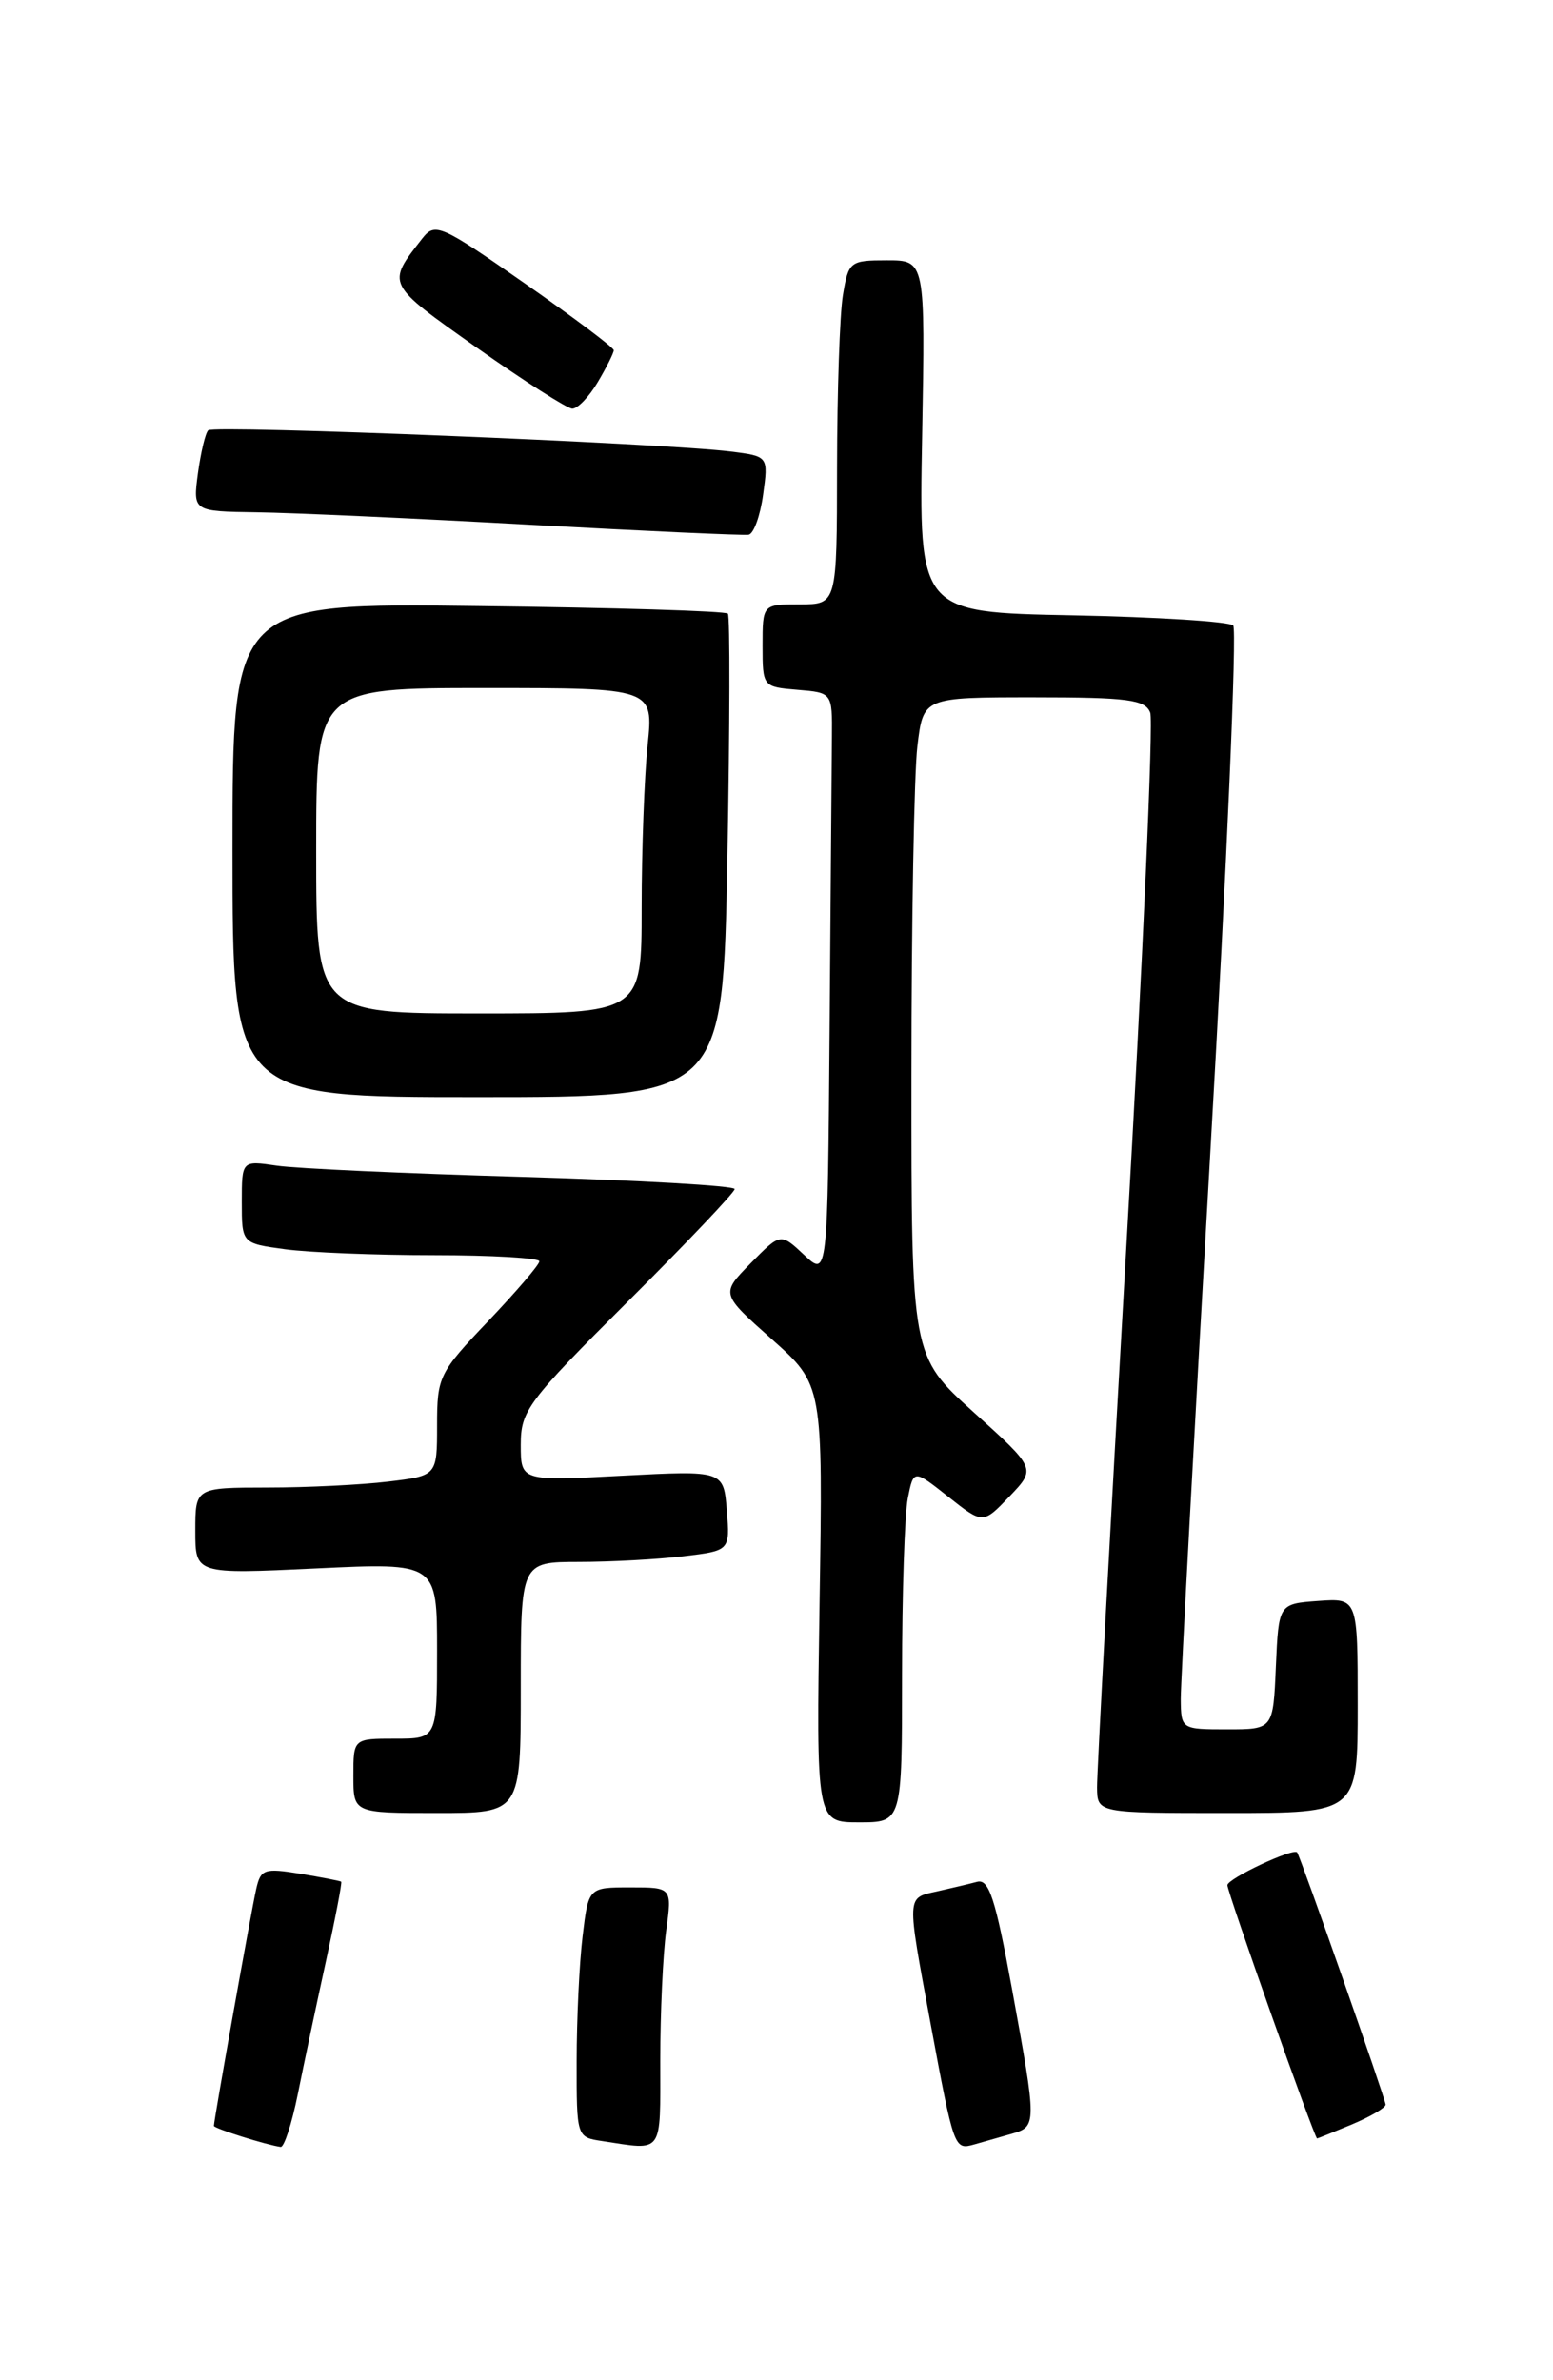 <?xml version="1.0" encoding="UTF-8" standalone="no"?>
<!DOCTYPE svg PUBLIC "-//W3C//DTD SVG 1.1//EN" "http://www.w3.org/Graphics/SVG/1.1/DTD/svg11.dtd" >
<svg xmlns="http://www.w3.org/2000/svg" xmlns:xlink="http://www.w3.org/1999/xlink" version="1.1" viewBox="0 0 167 256">
 <g >
 <path fill="currentColor"
d=" M 32.02 225.25 C 32.65 222.09 34.01 215.69 35.03 211.02 C 36.05 206.36 36.80 202.48 36.69 202.39 C 36.59 202.30 34.61 201.92 32.29 201.53 C 28.43 200.90 28.03 201.03 27.55 203.17 C 27.04 205.39 23.00 228.02 23.00 228.65 C 23.00 228.92 28.67 230.71 30.18 230.91 C 30.55 230.96 31.38 228.41 32.02 225.25 Z  M 71.00 221.64 C 71.00 216.49 71.29 210.19 71.64 207.64 C 72.27 203.00 72.27 203.00 67.78 203.00 C 63.28 203.00 63.28 203.00 62.65 208.25 C 62.30 211.14 62.01 217.18 62.01 221.68 C 62.00 229.85 62.01 229.87 64.75 230.28 C 71.40 231.29 71.00 231.85 71.00 221.64 Z  M 108.75 229.51 C 111.51 228.72 111.51 228.61 108.82 213.90 C 107.04 204.19 106.35 202.06 105.07 202.40 C 104.21 202.63 102.26 203.09 100.75 203.43 C 97.46 204.16 97.49 203.71 100.04 217.50 C 102.58 231.16 102.61 231.25 104.75 230.65 C 105.71 230.38 107.51 229.87 108.75 229.51 Z  M 145.38 228.49 C 147.37 227.65 149.00 226.70 149.00 226.36 C 149.00 225.80 139.89 199.82 139.49 199.24 C 139.12 198.70 132.00 202.05 131.99 202.76 C 131.97 203.47 141.36 230.00 141.63 230.00 C 141.70 230.00 143.39 229.32 145.38 228.49 Z  M 97.00 180.12 C 97.00 171.39 97.28 162.85 97.62 161.14 C 98.24 158.03 98.24 158.03 101.97 160.98 C 105.70 163.93 105.70 163.93 108.56 160.94 C 111.42 157.95 111.42 157.95 104.71 151.90 C 98.00 145.84 98.00 145.84 98.01 115.67 C 98.01 99.08 98.30 83.14 98.65 80.25 C 99.28 75.00 99.28 75.00 111.17 75.00 C 121.29 75.00 123.16 75.25 123.69 76.65 C 124.04 77.55 122.89 103.32 121.13 133.90 C 119.38 164.48 117.95 190.74 117.97 192.25 C 118.00 195.00 118.00 195.00 132.00 195.00 C 146.00 195.00 146.00 195.00 146.00 183.44 C 146.00 171.89 146.00 171.89 141.75 172.19 C 137.50 172.50 137.50 172.50 137.20 179.25 C 136.91 186.00 136.91 186.00 131.95 186.00 C 127.04 186.00 127.00 185.98 126.97 182.75 C 126.96 180.96 128.40 154.42 130.16 123.77 C 131.93 93.12 133.03 67.70 132.61 67.27 C 132.18 66.85 124.41 66.36 115.33 66.18 C 98.81 65.86 98.81 65.86 99.16 46.93 C 99.50 28.00 99.50 28.00 95.38 28.00 C 91.40 28.00 91.24 28.12 90.64 31.75 C 90.30 33.81 90.02 42.14 90.01 50.25 C 90.00 65.00 90.00 65.00 86.00 65.00 C 82.00 65.00 82.00 65.00 82.00 69.44 C 82.00 73.85 82.03 73.88 85.75 74.19 C 89.50 74.50 89.50 74.50 89.46 79.25 C 89.44 81.86 89.32 96.00 89.21 110.67 C 89.00 137.35 89.00 137.35 86.47 134.97 C 83.94 132.60 83.94 132.60 80.72 135.87 C 77.50 139.15 77.50 139.15 83.00 144.04 C 88.50 148.94 88.50 148.94 88.13 172.47 C 87.77 196.00 87.77 196.00 92.38 196.00 C 97.00 196.00 97.00 196.00 97.00 180.12 Z  M 56.00 181.50 C 56.00 168.00 56.00 168.00 62.25 167.99 C 65.69 167.99 70.75 167.71 73.50 167.38 C 78.50 166.78 78.50 166.78 78.16 162.46 C 77.81 158.15 77.81 158.15 66.91 158.72 C 56.00 159.30 56.00 159.30 56.00 155.38 C 56.00 151.72 56.74 150.73 67.50 140.00 C 73.83 133.69 79.00 128.24 79.00 127.89 C 79.00 127.53 68.76 126.95 56.25 126.58 C 43.74 126.22 31.81 125.68 29.75 125.37 C 26.00 124.82 26.00 124.82 26.00 129.28 C 26.00 133.73 26.00 133.73 30.64 134.36 C 33.19 134.71 40.39 135.00 46.64 135.00 C 52.89 135.00 58.00 135.30 58.00 135.66 C 58.00 136.02 55.52 138.91 52.50 142.09 C 47.22 147.63 47.00 148.06 47.00 153.29 C 47.00 158.72 47.00 158.72 41.75 159.35 C 38.86 159.70 33.01 159.99 28.75 159.99 C 21.00 160.00 21.00 160.00 21.00 164.65 C 21.00 169.31 21.00 169.31 34.00 168.69 C 47.00 168.07 47.00 168.07 47.00 177.53 C 47.00 187.00 47.00 187.00 42.50 187.00 C 38.00 187.00 38.00 187.00 38.00 191.00 C 38.00 195.00 38.00 195.00 47.00 195.00 C 56.00 195.00 56.00 195.00 56.00 181.50 Z  M 78.22 92.25 C 78.48 78.09 78.51 66.28 78.27 66.00 C 78.03 65.72 65.95 65.35 51.42 65.18 C 25.00 64.85 25.00 64.85 25.00 91.43 C 25.00 118.00 25.00 118.00 51.37 118.00 C 77.74 118.00 77.74 118.00 78.22 92.25 Z  M 82.06 53.20 C 82.63 49.07 82.63 49.07 78.56 48.56 C 71.41 47.67 22.96 45.70 22.39 46.28 C 22.08 46.58 21.59 48.67 21.28 50.92 C 20.74 55.00 20.74 55.00 27.62 55.10 C 31.40 55.15 44.62 55.75 57.00 56.44 C 69.38 57.12 79.95 57.60 80.50 57.51 C 81.05 57.41 81.75 55.48 82.06 53.20 Z  M 64.28 41.10 C 65.23 39.50 66.00 37.96 66.00 37.67 C 66.00 37.38 61.69 34.15 56.43 30.48 C 47.37 24.16 46.79 23.90 45.41 25.65 C 41.54 30.60 41.48 30.47 51.25 37.38 C 56.34 40.97 60.97 43.93 61.53 43.95 C 62.10 43.98 63.34 42.69 64.28 41.10 Z  M 34.00 91.50 C 34.00 74.00 34.00 74.00 52.14 74.00 C 70.28 74.00 70.28 74.00 69.64 80.15 C 69.29 83.53 69.00 91.40 69.00 97.65 C 69.00 109.00 69.00 109.00 51.50 109.00 C 34.00 109.00 34.00 109.00 34.00 91.50 Z "/>
</g>
</svg>